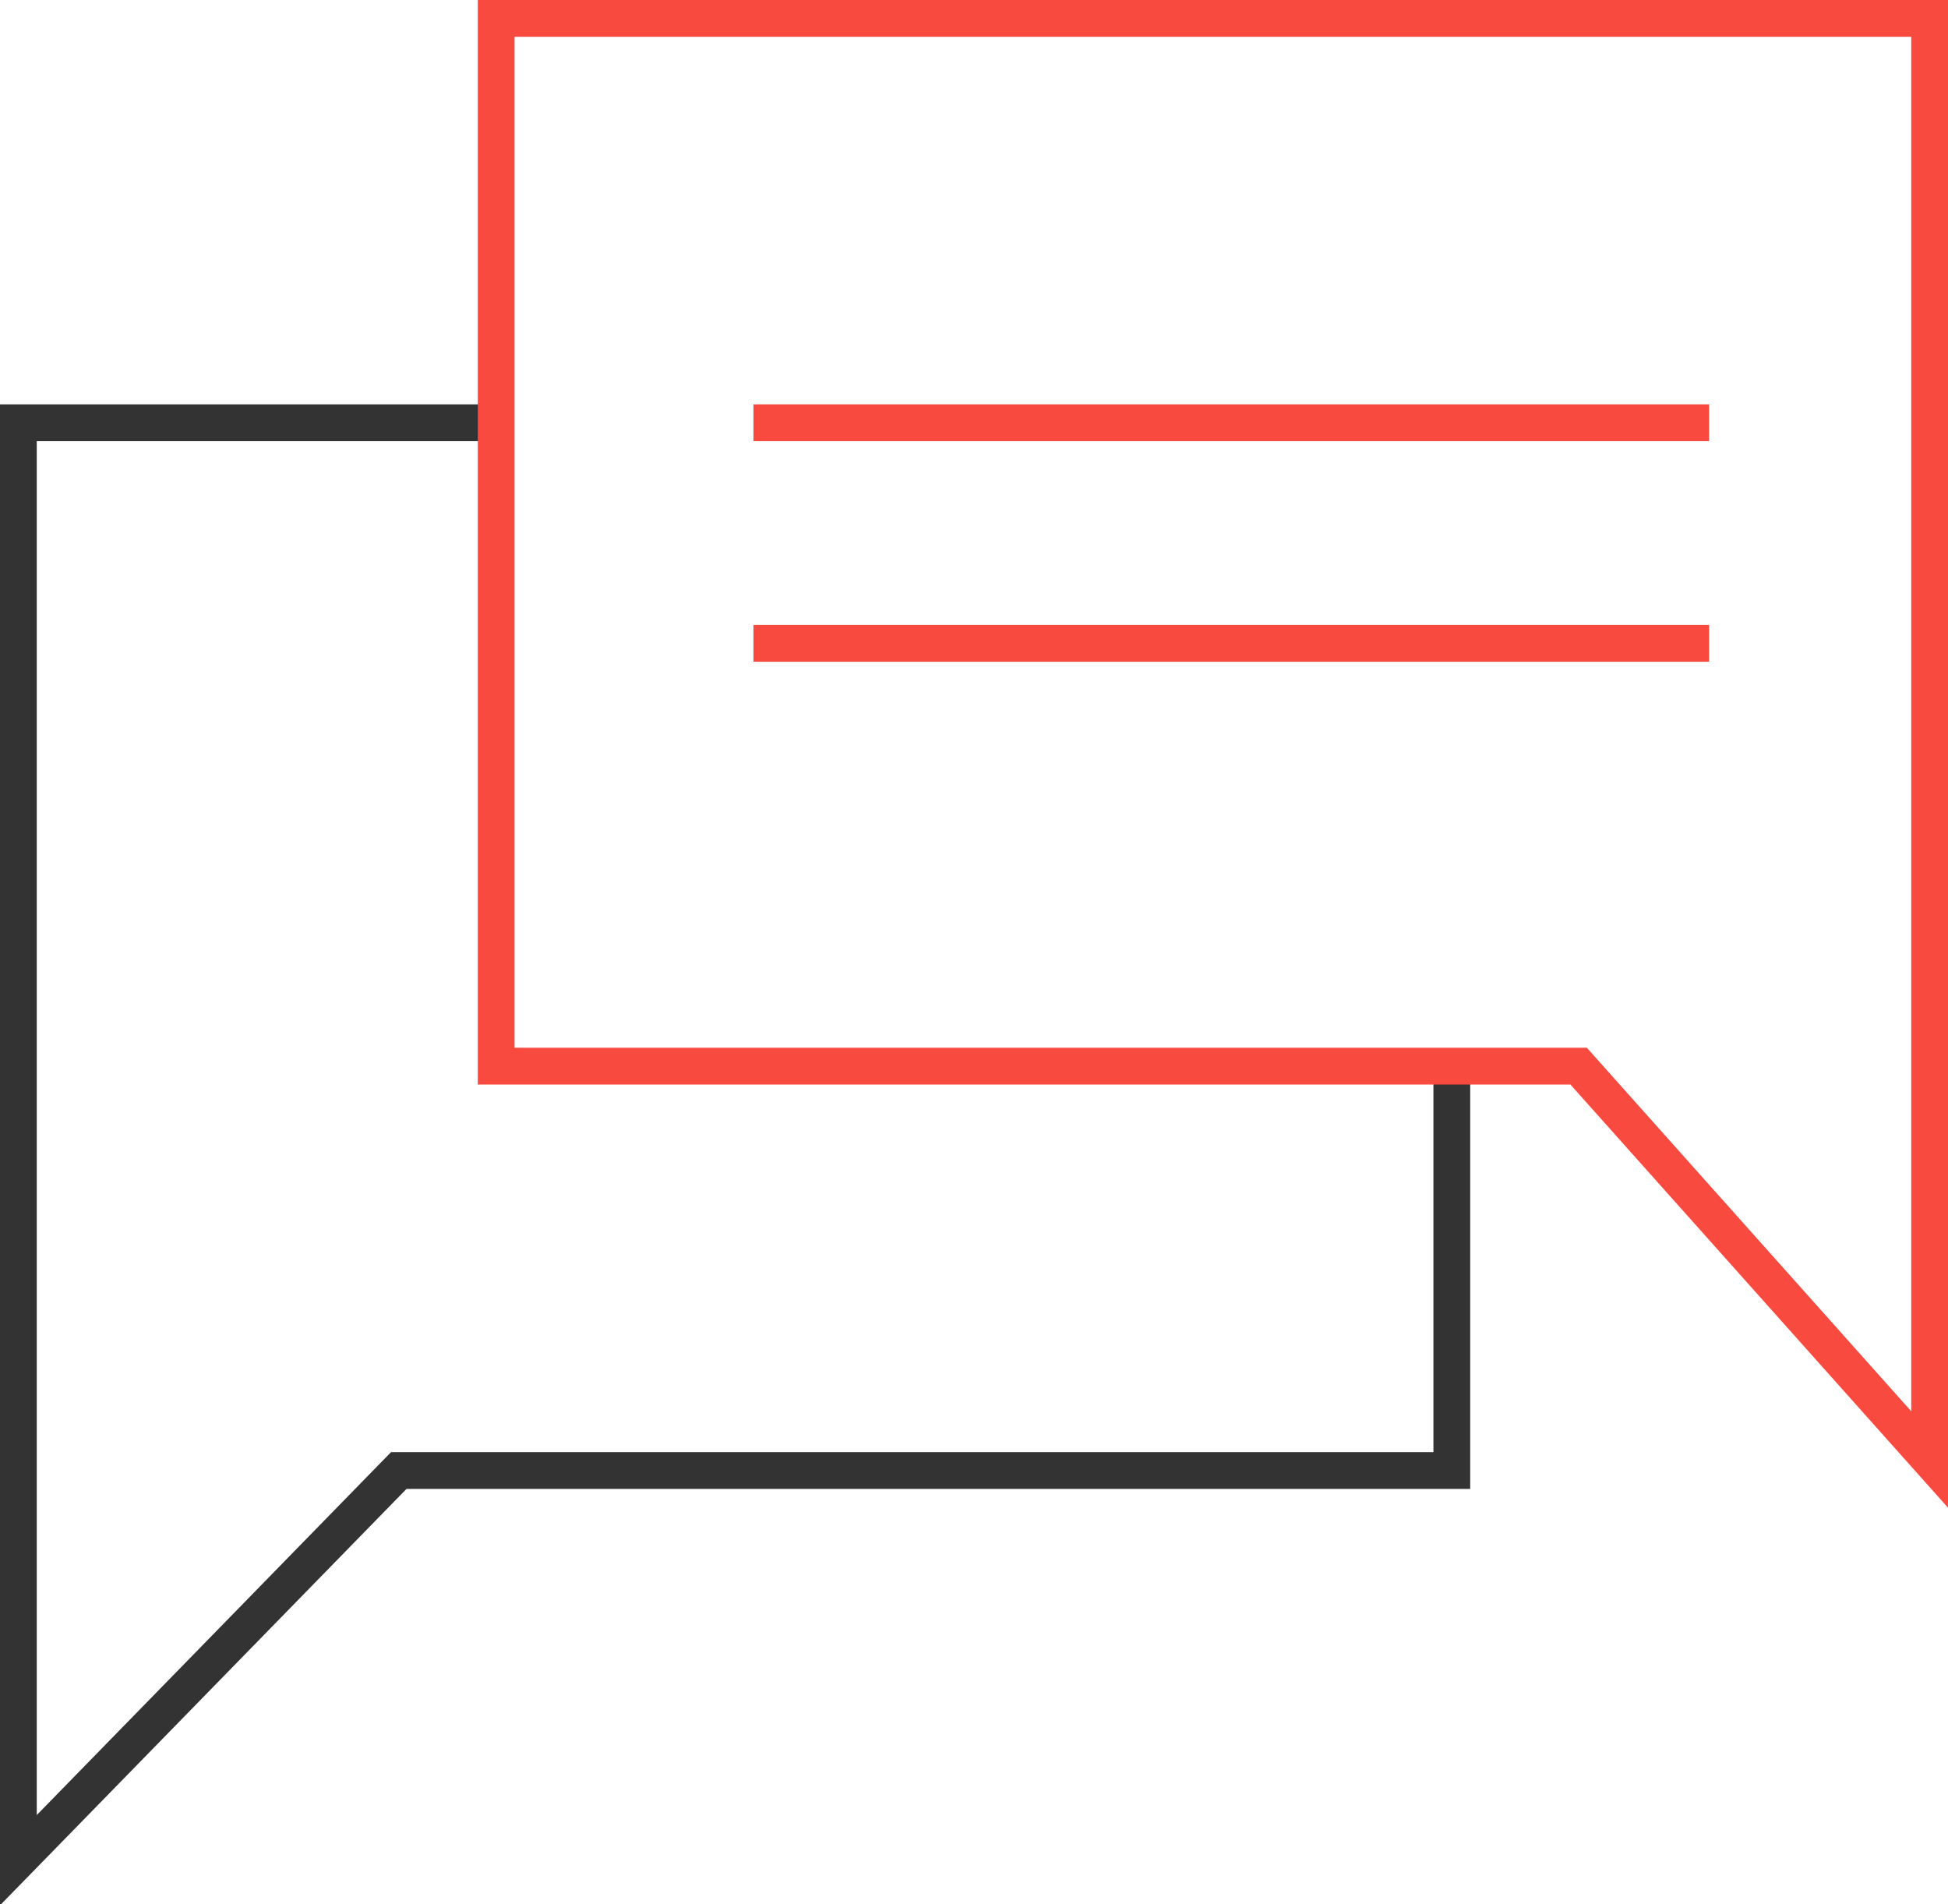 <?xml version="1.0" encoding="utf-8"?>
<!-- Generator: Adobe Illustrator 18.0.0, SVG Export Plug-In . SVG Version: 6.00 Build 0)  -->
<!DOCTYPE svg PUBLIC "-//W3C//DTD SVG 1.1//EN" "http://www.w3.org/Graphics/SVG/1.1/DTD/svg11.dtd">
<svg version="1.1" id="Layer_1" xmlns="http://www.w3.org/2000/svg" xmlns:xlink="http://www.w3.org/1999/xlink" x="0px" y="0px"
	 viewBox="0 0 106 103.6" enable-background="new 0 0 106 103.6" xml:space="preserve">
<polyline fill="none" stroke="#333333" stroke-width="2" stroke-miterlimit="10" points="27,23 1,23 1,73.5 1,79.4 1,101.2 21.7,80 
	79,80 79,58 "/>
<polygon fill="none" stroke="#F84A3F" stroke-width="2" stroke-miterlimit="10" points="27,1 27,58 85.9,58 105,79.4 105,57.7 
	105,51.8 105,1 "/>
<g>
	<line fill="none" stroke="#F84A3F" stroke-width="2" stroke-miterlimit="10" x1="41" y1="23" x2="93" y2="23"/>
	<line fill="none" stroke="#F84A3F" stroke-width="2" stroke-miterlimit="10" x1="41" y1="35" x2="93" y2="35"/>
</g>
</svg>
